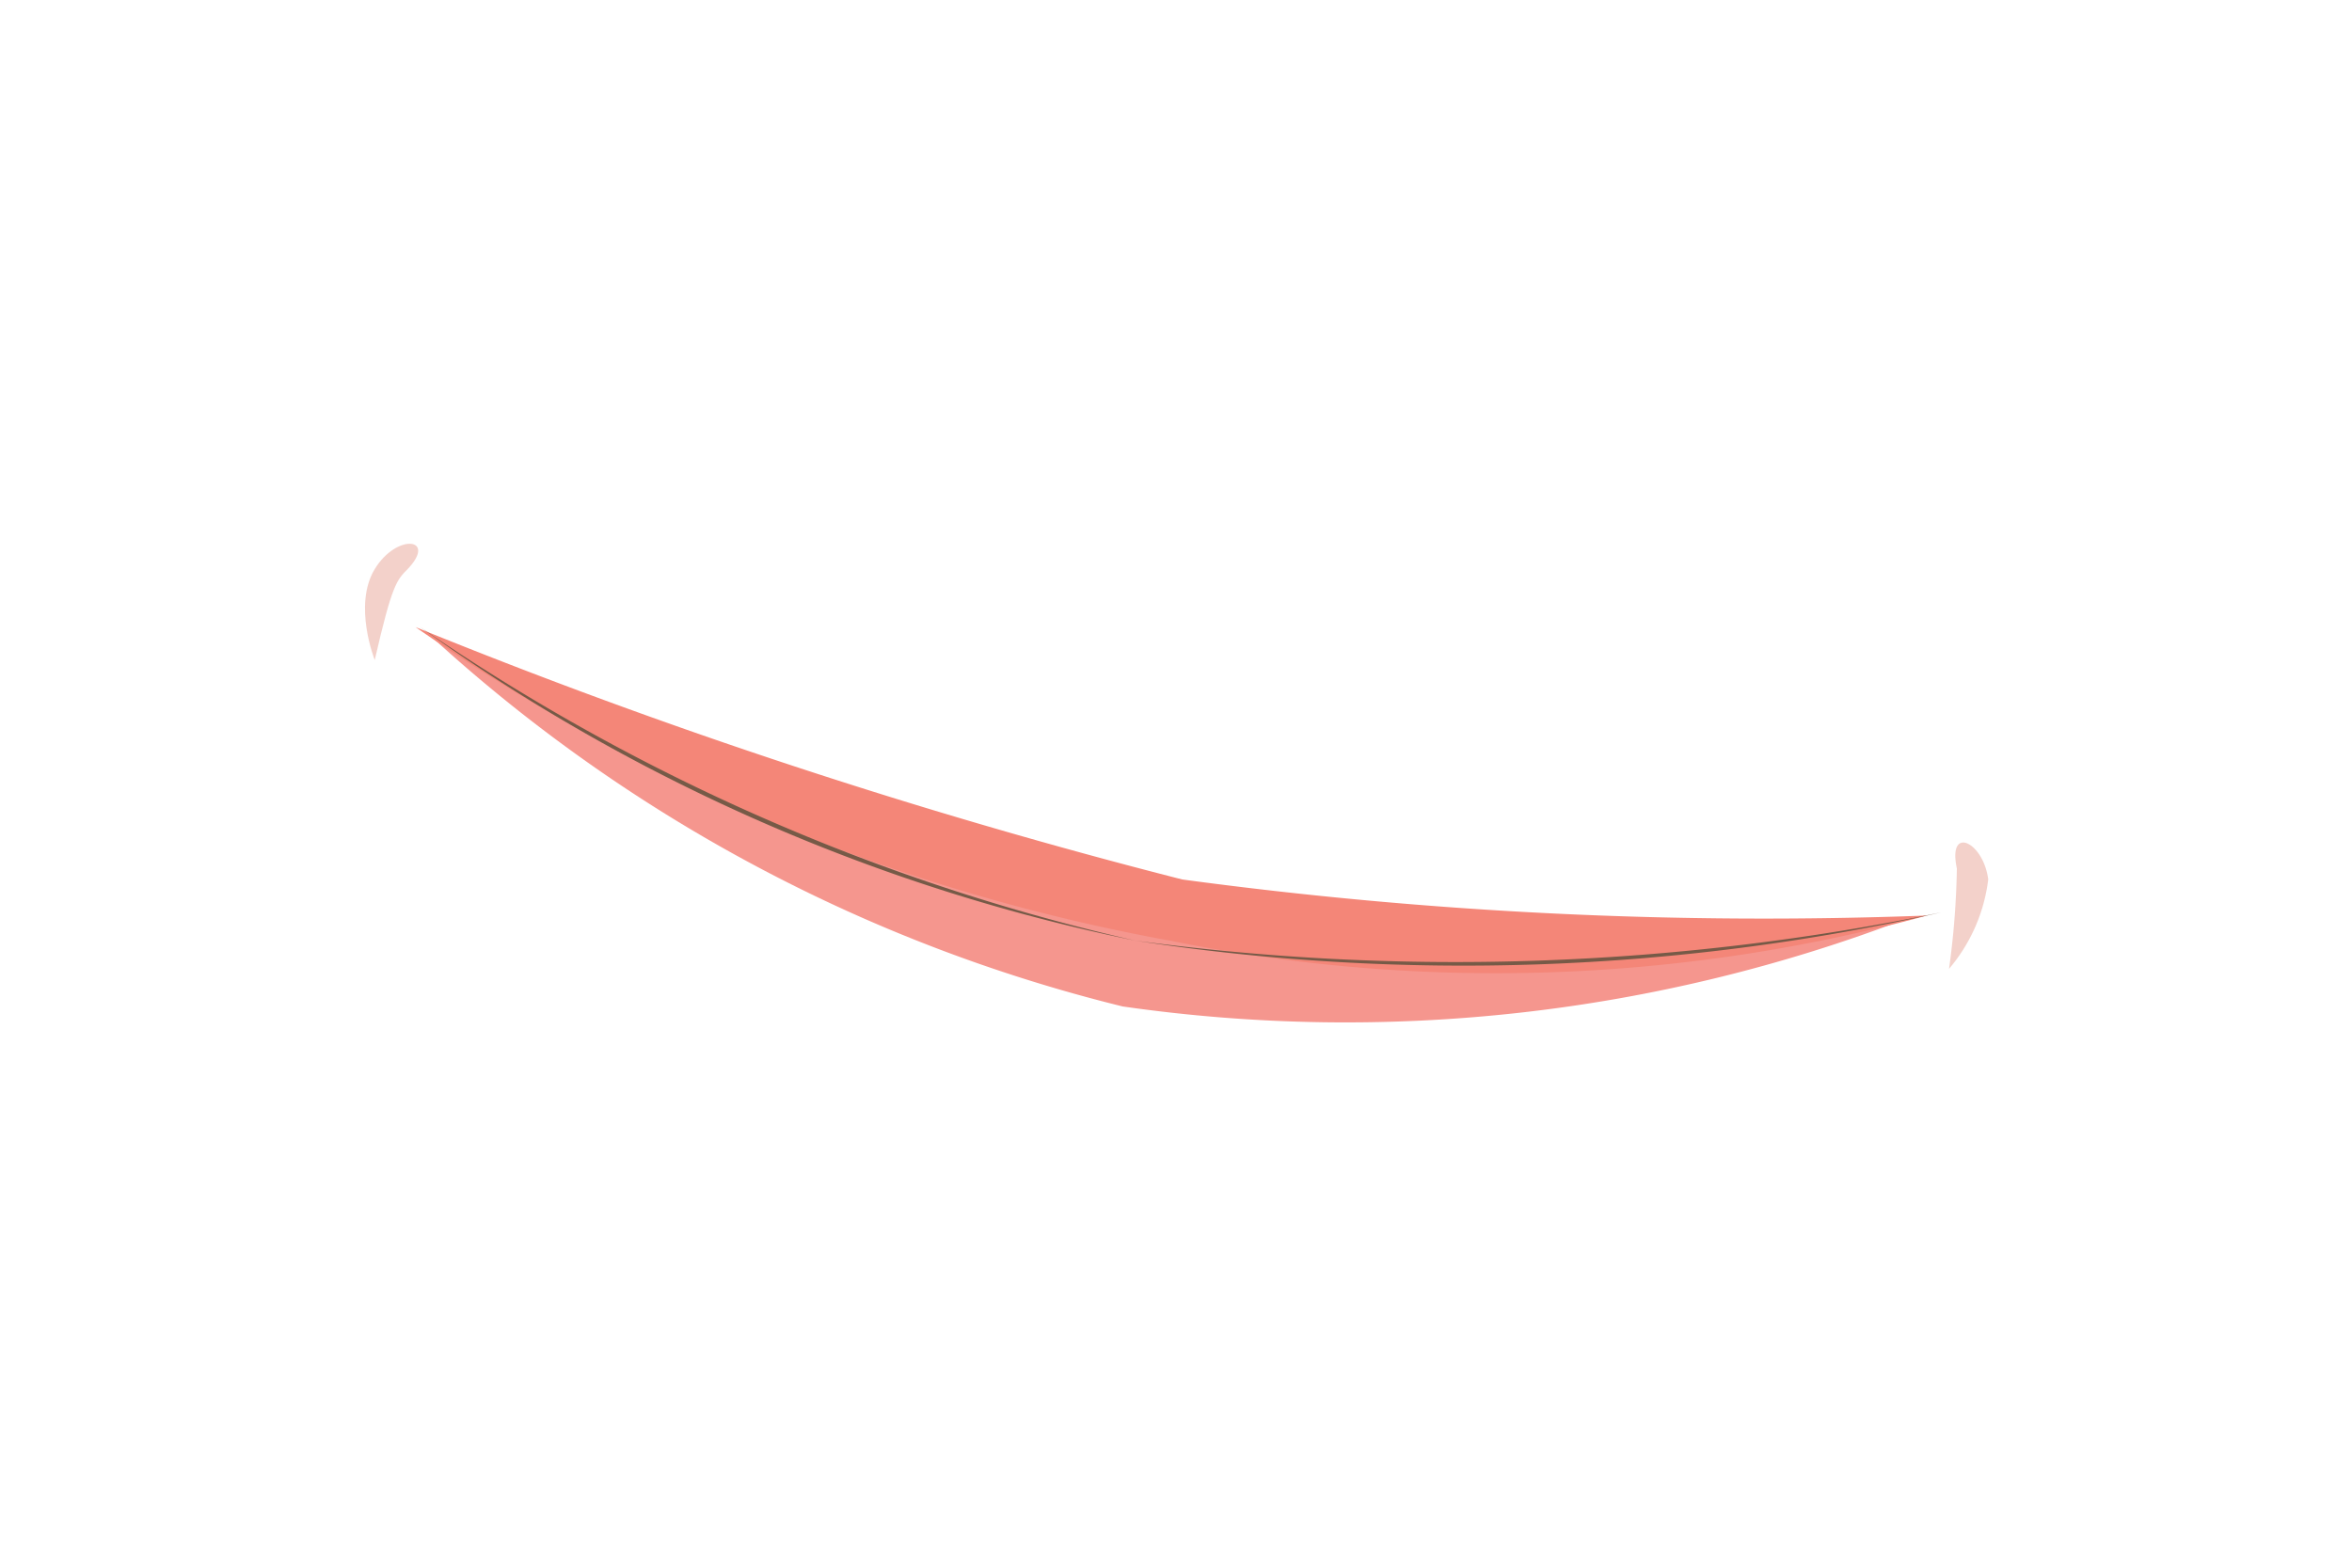 <svg id="Layer_1" data-name="Layer 1" xmlns="http://www.w3.org/2000/svg" viewBox="0 0 15 10"><defs><style>.cls-1{fill:#f5968e;}.cls-2{fill:#f48678;}.cls-3{fill:#765a47;}.cls-4{fill:#e9a597;opacity:0.5;}</style></defs><g id="neutral"><path class="cls-1" d="M2.75,4.06A10.11,10.11,0,0,0,7.16,6.42a10,10,0,0,0,5-.56,18.8,18.8,0,0,1-4.82-.1A33,33,0,0,1,2.75,4.06Z"/><path class="cls-2" d="M2.65,4A37.66,37.66,0,0,0,7.54,5.61a27.7,27.7,0,0,0,4.75.23A10.48,10.48,0,0,1,7.46,6,12.27,12.27,0,0,1,2.65,4Z"/><path class="cls-3" d="M12.38,5.82A15.31,15.31,0,0,1,7.24,6,11.87,11.87,0,0,1,2.68,4,13.23,13.23,0,0,0,7.24,6,13.82,13.82,0,0,0,12.38,5.82Z"/><path class="cls-4" d="M12.48,5.54c-.06-.28.17-.17.2.07a1.08,1.08,0,0,1-.25.57A5.21,5.21,0,0,0,12.48,5.54Z"/><path class="cls-4" d="M2.6,3.63c.19-.2-.07-.23-.21,0s0,.58,0,.58C2.5,3.73,2.53,3.7,2.6,3.63Z"/></g></svg>